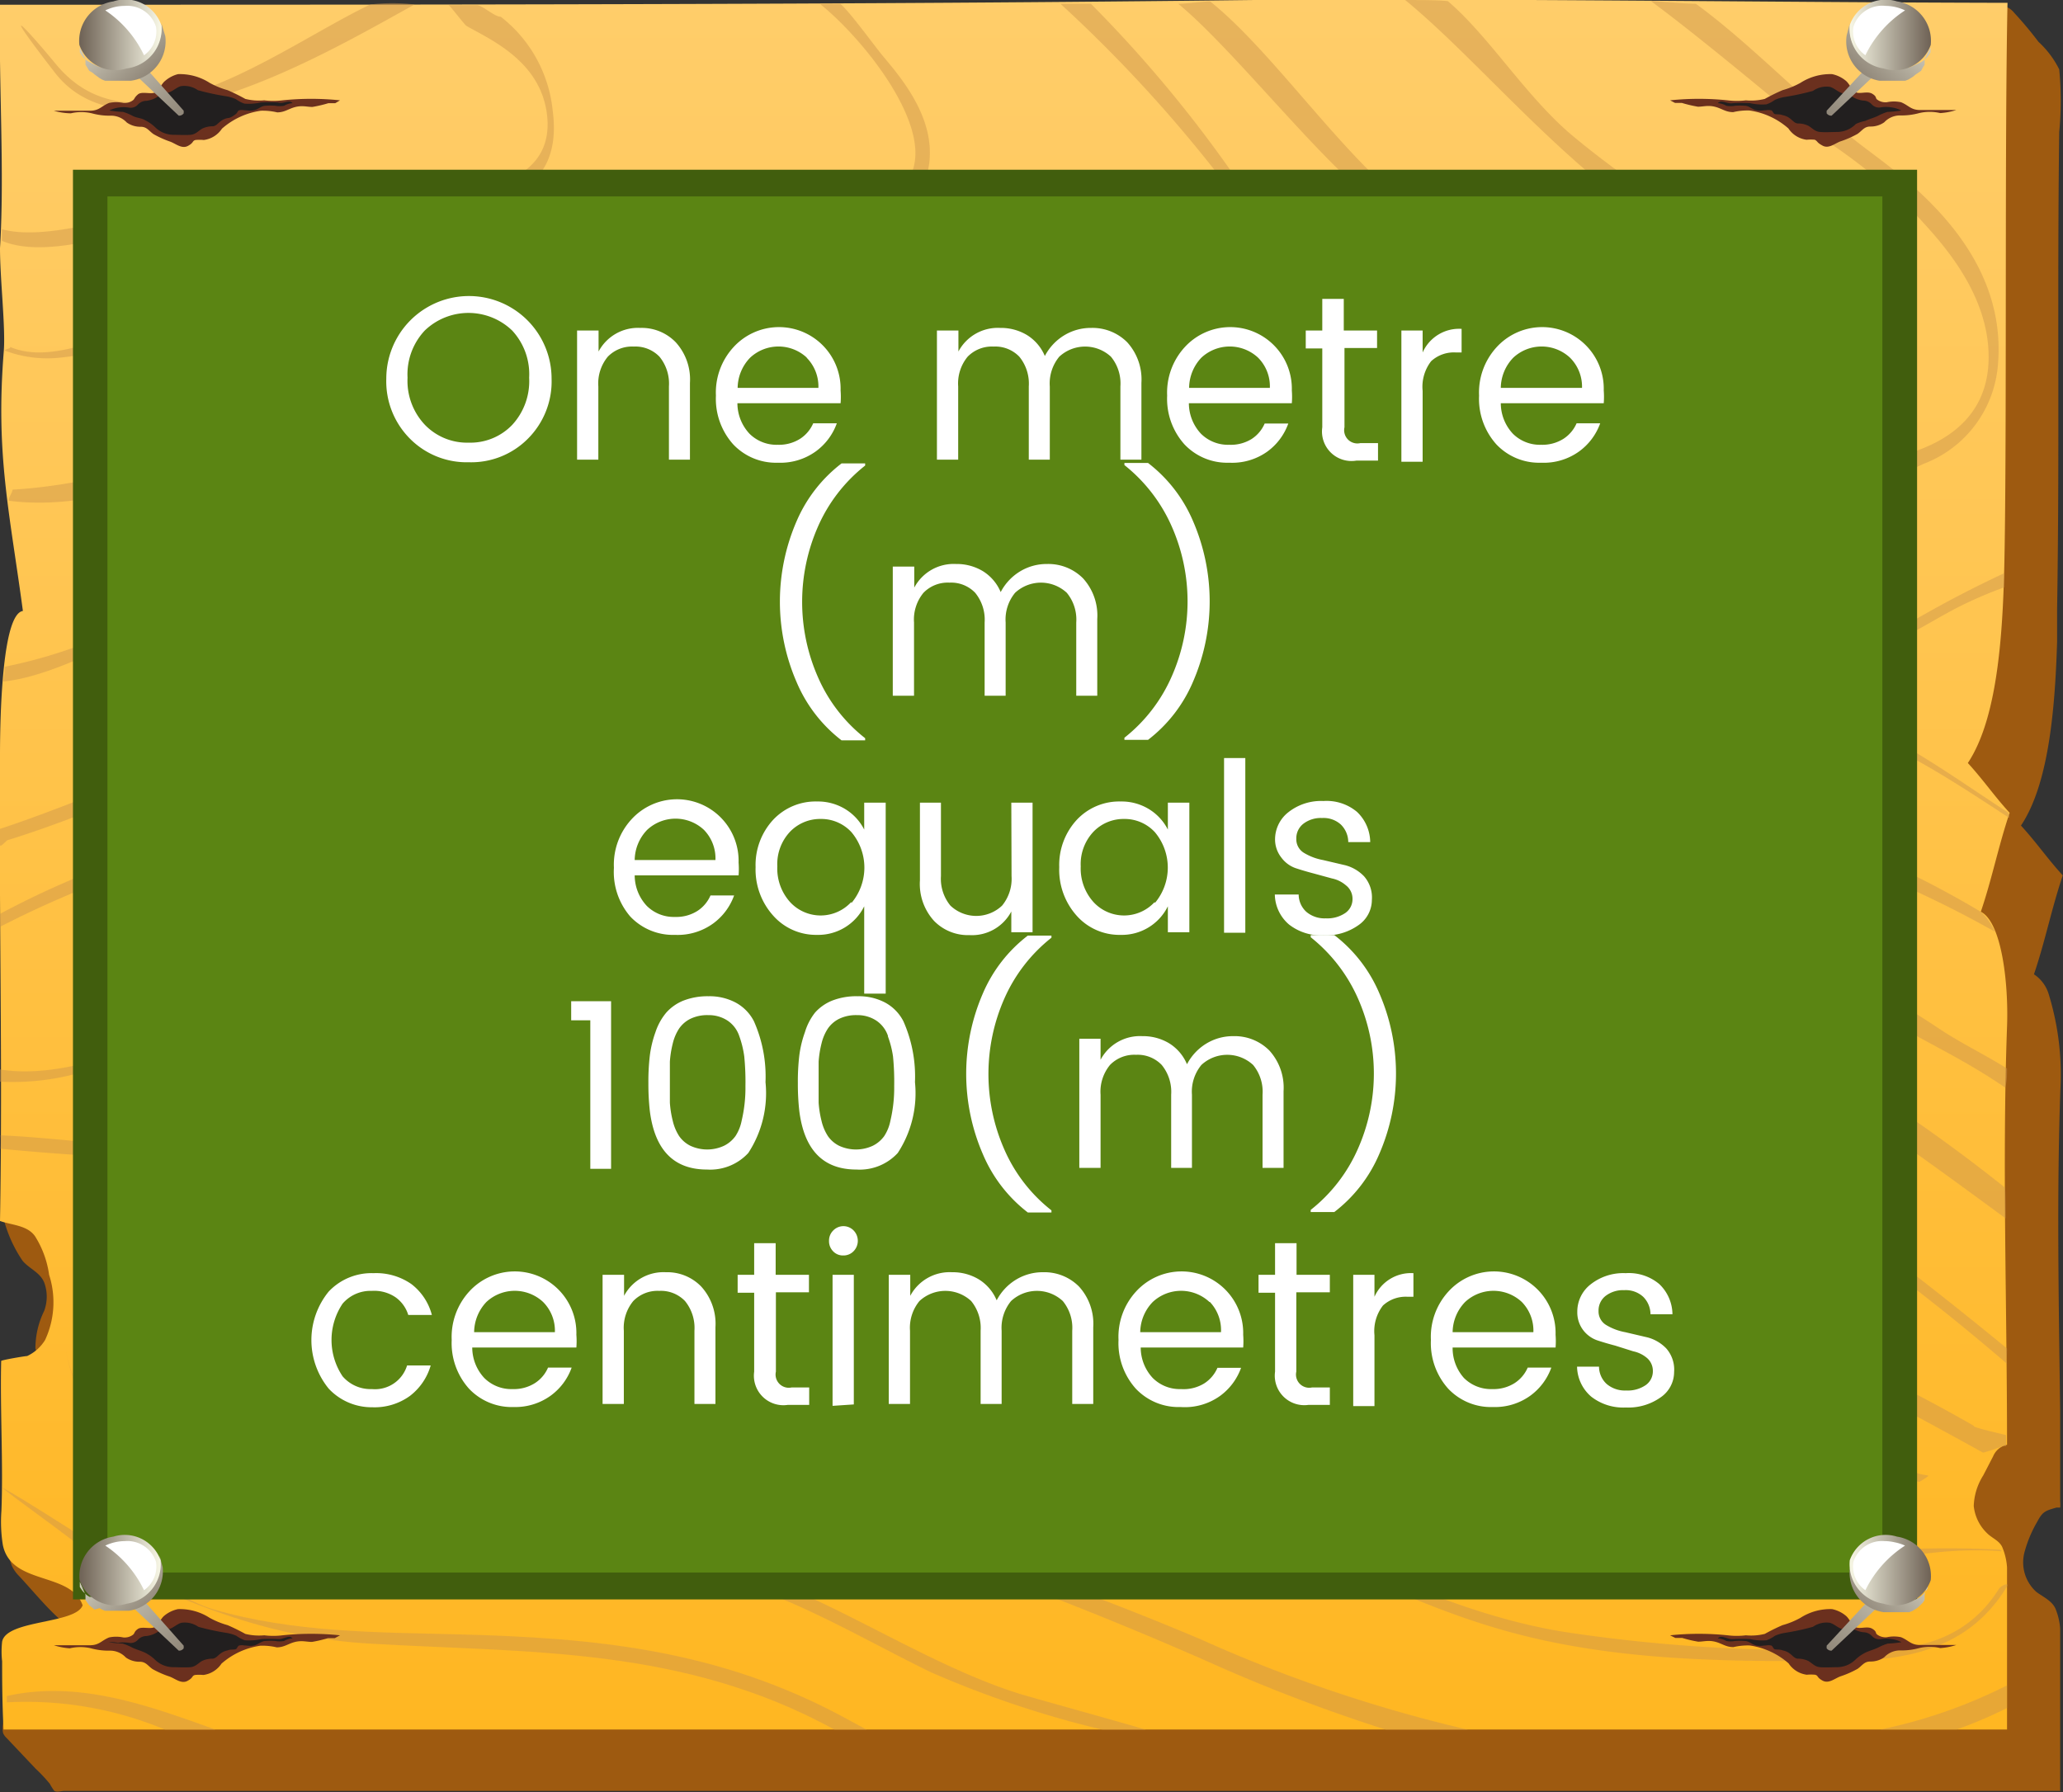 <svg xmlns="http://www.w3.org/2000/svg" xmlns:xlink="http://www.w3.org/1999/xlink" viewBox="0 0 87.37 75.92"><rect x="0" y="0" width="87.37" height="75.92" fill="#333333" stroke="none"/><defs><style>.cls-1{isolation:isolate;}.cls-2{fill:#9e5a10;}.cls-3{fill:url(#linear-gradient);}.cls-4{opacity:0.75;}.cls-5{fill:#cf974d;opacity:0.63;mix-blend-mode:multiply;}.cls-6{fill:#6b301e;}.cls-7{fill:#221f1f;}.cls-8{fill:url(#New_Gradient_Swatch_2);}.cls-9{fill:url(#New_Gradient_Swatch_2-2);}.cls-10{fill:url(#New_Gradient_Swatch_2-3);}.cls-11{mix-blend-mode:soft-light;}.cls-12{fill:#fff;}.cls-13{fill:url(#New_Gradient_Swatch_2-4);}.cls-14{fill:url(#New_Gradient_Swatch_2-5);}.cls-15{fill:url(#New_Gradient_Swatch_2-6);}.cls-16{fill:#415e0d;}.cls-17{fill:#5b8513;}.cls-18{fill:url(#New_Gradient_Swatch_2-7);}.cls-19{fill:url(#New_Gradient_Swatch_2-8);}.cls-20{fill:url(#New_Gradient_Swatch_2-9);}.cls-21{fill:url(#New_Gradient_Swatch_2-10);}.cls-22{fill:url(#New_Gradient_Swatch_2-11);}.cls-23{fill:url(#New_Gradient_Swatch_2-12);}</style><linearGradient id="linear-gradient" x1="42.57" x2="42.57" y2="108.45" gradientUnits="userSpaceOnUse"><stop offset="0" stop-color="#ffcd6a"/><stop offset="0.99" stop-color="#ffac00"/></linearGradient><linearGradient id="New_Gradient_Swatch_2" x1="82.12" y1="-0.43" x2="75.77" y2="6.66" gradientUnits="userSpaceOnUse"><stop offset="0" stop-color="#fafae8"/><stop offset="0.97" stop-color="#716558"/></linearGradient><linearGradient id="New_Gradient_Swatch_2-2" x1="81.85" y1="-0.25" x2="77.79" y2="4.28" xlink:href="#New_Gradient_Swatch_2"/><linearGradient id="New_Gradient_Swatch_2-3" x1="78.27" y1="1.5" x2="81.8" y2="1.5" xlink:href="#New_Gradient_Swatch_2"/><linearGradient id="New_Gradient_Swatch_2-4" x1="840.48" y1="-0.43" x2="834.13" y2="6.66" gradientTransform="matrix(-1, 0, 0, 1, 843.5, 0)" xlink:href="#New_Gradient_Swatch_2"/><linearGradient id="New_Gradient_Swatch_2-5" x1="840.21" y1="-0.25" x2="836.15" y2="4.28" gradientTransform="matrix(-1, 0, 0, 1, 843.5, 0)" xlink:href="#New_Gradient_Swatch_2"/><linearGradient id="New_Gradient_Swatch_2-6" x1="836.63" y1="1.5" x2="840.16" y2="1.5" gradientTransform="matrix(-1, 0, 0, 1, 843.5, 0)" xlink:href="#New_Gradient_Swatch_2"/><linearGradient id="New_Gradient_Swatch_2-7" x1="82.12" y1="64.6" x2="75.77" y2="71.69" xlink:href="#New_Gradient_Swatch_2"/><linearGradient id="New_Gradient_Swatch_2-8" x1="81.85" y1="64.77" x2="77.79" y2="69.3" xlink:href="#New_Gradient_Swatch_2"/><linearGradient id="New_Gradient_Swatch_2-9" x1="78.27" y1="66.52" x2="81.8" y2="66.52" xlink:href="#New_Gradient_Swatch_2"/><linearGradient id="New_Gradient_Swatch_2-10" x1="840.48" y1="64.6" x2="834.13" y2="71.69" gradientTransform="matrix(-1, 0, 0, 1, 843.5, 0)" xlink:href="#New_Gradient_Swatch_2"/><linearGradient id="New_Gradient_Swatch_2-11" x1="840.21" y1="64.77" x2="836.15" y2="69.3" gradientTransform="matrix(-1, 0, 0, 1, 843.5, 0)" xlink:href="#New_Gradient_Swatch_2"/><linearGradient id="New_Gradient_Swatch_2-12" x1="836.63" y1="66.52" x2="840.16" y2="66.52" gradientTransform="matrix(-1, 0, 0, 1, 843.5, 0)" xlink:href="#New_Gradient_Swatch_2"/></defs><title>display-board</title><g class="cls-1"><g id="Layer_1" data-name="Layer 1"><path class="cls-2" d="M87.26,46.13a11.56,11.56,0,0,0-.49-4,1.54,1.54,0,0,0-.63-.86c.47-1.38.75-2.8,1.22-4.19-.66-.72-1.11-1.39-1.77-2.11,1.15-1.72,1.44-4.8,1.53-7.78v0s0-.08,0-.1,0,0,0-.05v-.17c0-.36,0-.71,0-1.06.11-6.74,0-13.48.09-20.22a13.76,13.76,0,0,0,0-2.65,4,4,0,0,0-.88-1.17A15.75,15.75,0,0,0,85.3.54a.81.81,0,0,0-.46-.29c-.29,0-.53.38-.76.71a3.69,3.69,0,0,1-2.33,1.78c-1,.05-2.1,0-3.15,0l-6.46-.05c-3.29,0-6.59,0-9.88,0h-.53c-2.14,0-4.27,0-6.38,0-10.22.1-21.78.14-33.14.15H19.79a8.13,8.13,0,0,0-1.88,0H2.28c-.11,3.34.16,7.07,0,10.31,0,1.32.24,3.35.16,4.37a29.39,29.39,0,0,0,.15,6.32c.18,1.43.42,2.9.66,4.72-.52,0-.76,1.42-.88,3-.09,1.13-.11,2.34-.11,3.12,0,1.06,0,2.09,0,3.12,0,.09,0,.27,0,.44v.15s0,.07,0,.1q0,1.68,0,3.32c0,.05,0,.1,0,.14,0,1.32.12,2.8,0,4.1a6.89,6.89,0,0,1-.78,2.69A8.71,8.71,0,0,0,.12,51.09a1.19,1.19,0,0,0,0,.42,1.15,1.15,0,0,0,.07.25,5.63,5.63,0,0,0,.77,1.65c.29.34.73.48.91.91a1.73,1.73,0,0,1,0,1.21,3.61,3.61,0,0,0-.37,1.59,4.36,4.36,0,0,0,.67,1.35,2.54,2.54,0,0,1-.26,2.94,2.55,2.55,0,0,1-.45.3c-.83.55-1.34,2.44-1.1,4.05a2.35,2.35,0,0,0,.14.56,1.48,1.48,0,0,0,.31.44c.93,1,1.81,2.17,2.86,2.57.62.23,1.72.21,2.12,1.31.07.18-1.6.68-1.7.71-.8.17-1.56.73-2.34.49a1.22,1.22,0,0,0-.94,0A1.45,1.45,0,0,0,.13,73a1.08,1.08,0,0,0,0,.41.62.62,0,0,0,.15.21l1.22,1.29a6.92,6.92,0,0,1,.61.65,2.09,2.09,0,0,0,.19.3c.11.07.3,0,.42,0H87.25c0-2.29,0-4.59,0-6.87a2.7,2.7,0,0,0-.18-.8c-.13-.37-.54-.54-.83-.76a1.68,1.68,0,0,1-.49-1.72,5.25,5.25,0,0,1,.54-1.27c.22-.42.35-.45.8-.58l.16,0a1.31,1.31,0,0,0,0-.26c0-.07,0-.14,0-.23,0-1,0-2,0-3,0-.2,0-.4,0-.6,0,0,0,0,0,0C87.19,55.13,87.1,50.62,87.26,46.13Z"/><path class="cls-3" d="M0,51.72c.52.18,1.15.18,1.48.64A4.11,4.11,0,0,1,2.08,54a3.78,3.78,0,0,1-.17,2.76,1.77,1.77,0,0,1-.76.68c-.09,0-1.1.17-1.1.21C0,59.64.14,62,.06,64a6.21,6.21,0,0,0,.06,1.44C.47,67.17,3,66.56,3.5,68c-.3.8-3.23.6-3.41,1.54a3.71,3.71,0,0,0,0,.83c0,.69,0,1.69.06,2.89H85c0-2.29,0-4.59,0-6.87a2.7,2.7,0,0,0-.18-.8c-.11-.32-.44-.42-.66-.64a1.86,1.86,0,0,1-.57-1.16,2.58,2.58,0,0,1,.4-1.29l.42-.81a.82.82,0,0,1,.59-.49c0-6-.21-11.89,0-17.71.07-1.85-.23-4.43-1.11-4.87.47-1.38.75-2.8,1.22-4.19-.66-.72-1.11-1.39-1.77-2.11,1.33-2,1.51-5.84,1.56-9.2.09-5.59,0-17.39.12-23C74.72.1,63.74-.07,53.13,0,36.77.2,17,.2,0,.2-.06,3.54.2,7.27,0,10.51c0,1.32.24,3.35.16,4.37-.35,4.37.24,6.76.81,11C.11,26,0,30.15,0,32-.05,38.82.12,44.89,0,51.72Z"/><g class="cls-4"><path class="cls-5" d="M83.92,38.64c-4.13-2.47-7.62-3.58-11.79-5.32A50,50,0,0,0,54,30C41.65,29.7,29.45,36,17.48,40.86c-3.29,1.33-6.63,1.94-10,3C5.19,44.54,2.46,45.7,0,45.3c0,.09,0,.43,0,.52a10.56,10.56,0,0,0,4.27-.67c2.81-.82,5.6-1.65,8.42-2.35,6-1.5,11.93-4.78,17.9-6.88,6.31-2.22,12.73-4.65,19.14-5.25a50.07,50.07,0,0,1,19.05,2c3.29,1,6.53,2.68,9.79,4a45,45,0,0,1,5.92,2.8A2.73,2.73,0,0,0,83.92,38.64Z"/><path class="cls-5" d="M85,45.26c-1.06-.66-2-1.09-3-1.77A56.32,56.32,0,0,0,73,38.69c-5.82-2.48-11.72-4.06-17.68-3.88C43.07,35.18,31.08,41.43,19,45.55c-3.44,1.18-6.91,2.65-10.41,2.95-2.79.24-5.78-.29-8.57-.41a3.88,3.88,0,0,1,0,.57c2.24.21,4.68.4,6.92.38,3.13,0,6.16-1,9.24-2,6-2,11.88-4.23,17.81-6.43a80.12,80.12,0,0,1,17.51-4.82c6.24-.79,12.28.4,18.41,2.64a60.68,60.68,0,0,1,10.14,4.82c1.59.94,3.17,1.65,4.87,2.82C85,45.81,85,45.55,85,45.26Z"/><path class="cls-5" d="M84.92,50.31c-9.39-7.48-19.74-12.1-29.79-10.85-2.87.36-5.72,1.35-8.58,1.94a62.86,62.86,0,0,0-9,2.2c-3,1.07-5.86,2.61-8.83,3.44S23,49.41,20.17,50.15a49.23,49.23,0,0,1-10.59,1.6,50.29,50.29,0,0,1-5.87-.29l2.43.72c.63,0,1.26.09,1.9.11a50.65,50.65,0,0,0,9.39-1.06c3-.47,5.79-1.77,8.73-2.82,2.67-1,5.34-1.68,8-2.81,5.91-2.52,11.94-3.44,17.94-4.9a29.35,29.35,0,0,1,18.35,1.84c5,2.1,9.71,5.56,14.49,9.07C84.94,51.27,84.94,50.84,84.92,50.31Z"/><path class="cls-5" d="M85,71.39h0a21.58,21.58,0,0,1-5.36,1.87h3.23A19.31,19.31,0,0,0,85,72.35C85,72,85,71.7,85,71.39Z"/><path class="cls-5" d="M8.87,58.95a3.21,3.21,0,0,0,2.88,1.41,33.92,33.92,0,0,1,7.12.37,140.72,140.72,0,0,1,16,3.51A160.07,160.07,0,0,1,51.1,70.36a70.69,70.69,0,0,0,7.6,2.91h3.48a61.73,61.73,0,0,1-11.26-3.8c-4.95-2.11-10-3.83-15-5.46s-10.28-2.24-15.42-3.34a27,27,0,0,0-7.1-.8,7.61,7.61,0,0,1-2.43.24C10.64,60,8.78,59,9.19,57.95a3.2,3.2,0,0,1,1.67-1.67c1.71-1,3.55-.68,5.31-.75a36,36,0,0,0,7.28-1.28c5-1.25,9.85-3.46,14.79-5.45S48.63,45.89,53.81,45a26.63,26.63,0,0,1,17.78,3.12A94.67,94.67,0,0,1,85,57.77c-.06-.26,0-.12,0-.65C75.76,49.55,66.46,42.94,56.24,44a75.64,75.64,0,0,0-8.9,1.75,55.75,55.75,0,0,0-8.67,2.35C35.76,49.31,32.9,50.83,30,52a57.84,57.84,0,0,1-8.57,2.41,56.77,56.77,0,0,1-7.86.89,6.9,6.9,0,0,0-2.68.62,4.11,4.11,0,0,0-1.26,1c-.19.23-1,1.17-.92,1.71A.76.76,0,0,0,8.87,58.95Z"/><path class="cls-5" d="M4.86,61c1.88,1.74,3.82,3.79,6.12,4.45a42.78,42.78,0,0,0,8.6,1.62c3.45.25,6.88-1.08,10.33-.37,3.23.67,6.34,2.58,9.48,4.12a42.87,42.87,0,0,0,7.31,2.45h1.84c-1.77-.52-3.55-1-5.32-1.51-2.94-.92-5.8-2.64-8.7-4a16.32,16.32,0,0,0-7.46-1.85c-3.08.13-6.08.91-9.16.47s-6.19-.65-9-2.29A20.34,20.34,0,0,1,5.15,61a6.17,6.17,0,0,1-2.37-3.84A6.85,6.85,0,0,0,4.86,61Z"/><path class="cls-5" d="M4.22,66.06c3.86,2,7.35,3.32,11.41,3.56,6.67.4,13.24.09,19.72,3.65h1.36l-.81-.44c-5.47-3-10.81-3.45-16.46-3.6-3.46-.09-7-.07-10.4-1.06C7.14,67.63,1.92,64,.08,63c.09.14,3.4,2.49,3.48,2.66S4.19,66,4.22,66.06Z"/><path class="cls-5" d="M7,73.27H9.14c-2.93-1.06-5.83-2.1-8.85-1.43,0,.09,0,.18,0,.27A15.26,15.26,0,0,1,7,73.27Z"/><path class="cls-5" d="M2.35,3.11C5.57,7.19,13.94,2.18,17.56.19a8.11,8.11,0,0,0-1.88,0c-3.9,1.87-9.9,6.65-13.3,2.54C.85.88,0,.08,2.35,3.11Z"/><path class="cls-5" d="M75.66,11.27c-2.29-.6-6.4-3.31-9-5.47-2-1.65-3.56-4.23-5.34-5.75C61,0,59.86,0,59.51,0c3.84,3.15,8.22,9.05,14.38,11.56.64.26,4.87,1.13,3.08,2.74-.79.7-7,.23-8.2.58a36.53,36.53,0,0,0-8.46,3.64c-3,1.74-6.16,2.85-9.23,4.37a32.2,32.2,0,0,1-9.66,3.19c-6.46,1-12.93,1.43-19.4,2.12a38.4,38.4,0,0,0-10.23,2.23C8.26,31.83,3.55,33.94,0,35.11c0,.15,0,.54,0,.68s.27-.19.32-.2C5.47,34,11.51,30.78,16.71,29.67c5-1.06,10.1-1.17,15.14-1.62s10-.57,14.83-2.3a72.41,72.41,0,0,0,7.07-3.27c2.45-1.19,4.91-2.06,7.33-3.47a29.93,29.93,0,0,1,7.45-3.23c2.16-.58,7.54.73,9.37-1.72a.45.45,0,0,0,.05-.28A2.79,2.79,0,0,0,75.66,11.27Z"/><path class="cls-5" d="M78.92,6.22c-2.34-1.78-4.75-4.35-7.1-6.06-.44,0-1.47-.1-1.91-.12,2.15,1.59,5,4,7.09,5.7a22.77,22.77,0,0,1,4.22,3.44c1,1.08,3,3.23,3,5.94,0,3.8-4.07,4.31-5.45,4.51-3.46.51-6.89.61-10.34,1.49-7.93,2-15.81,4.77-23.75,6.74s-15.75,3.77-23.66,5C14,34,6.79,35.07,0,38.71c0,.12,0,.43,0,.55,6.77-3.49,14-4.81,21-5.76A254.06,254.06,0,0,0,47,28c8.65-2.12,17.25-5.6,25.93-7,2.82-.44,5.75,0,8.53-1.35a4.9,4.9,0,0,0,3.16-4.27C85,10.5,80.59,7.49,78.92,6.22Z"/><path class="cls-5" d="M69.89,29c-.39-.11-2.16-.37-2-1.31s2-1,2.33-1.08c2.67-.3,5.29,1.17,7.94,1.09,1.66,0,3.23-1.2,4.81-2a17.27,17.27,0,0,1,1.91-.82c0-.08,0-.2,0-.28s0-.08,0-.1a2.11,2.11,0,0,1,0-.22c-1.26.59-2.34,1.15-3.59,1.86a7.51,7.51,0,0,1-5.65.85c-2.47-.53-6.91-2.52-8.44,1a.31.31,0,0,0,.12.35c3.24,1.9,6.63,1.34,10,2.23,2.69.72,5.21,2.4,7.78,4.08,0-.15,0-.21-.19-.32-2.88-1.88-5.41-3.81-8.44-4.38C74.27,29.44,72.06,29.56,69.89,29Z"/><path class="cls-5" d="M61.05,9.52c-3.14-1.28-6.71-7-9.8-9.46-.25,0-1.09.1-1.35.1,2.5,2.06,6.45,7.25,9,8.91,1.51,1,3.11,1.26,4.63,2.21a3.23,3.23,0,0,1,1.26,1c.41.7.53.25.19,1.17-.18.5-.44.55-.7.75a8.18,8.18,0,0,1-4.08,1.43c-2.56.37-5.13,0-7.69.13-5.78.21-11.38,3.39-17.09,4.89A88.08,88.08,0,0,1,18,23.35a31.29,31.29,0,0,0-9.53,2.06c-1.4.53-2.81,1-4.2,1.57A20.69,20.69,0,0,1,.21,28.24c0,.13-.05.5-.08.63,2-.2,4.26-1.52,6.21-2.22a41.07,41.07,0,0,1,8.91-2.59c6.11-.72,12.19-1.06,18.28-2.39s12-4.72,18.17-5.26c4.68-.41,9.67,1.24,14.08-2.67a.32.32,0,0,0,.07-.26C65.26,10.53,62.37,10.06,61.05,9.52Z"/><path class="cls-5" d="M52.2,7.34a54.16,54.16,0,0,0-6-7.18H44.91A59.27,59.27,0,0,1,52,7.93a6.48,6.48,0,0,1,1.22,1.92c.81,2.91-.51,2.59-1.12,2.51-.94-.12-1.87-.51-2.82-.62-5.35-.66-10.71.61-16,2.22-2.82.86-5.63,1.84-8.45,2.69a30,30,0,0,1-8.35,1c-5.38.1-10.58,2.79-15.95,3.09,0,.13-.18.34-.16.47,4.71.62,9.65-2.49,14.36-2.73,2.35-.12,4.71,0,7.06-.3A46.49,46.49,0,0,0,29.3,16c5.17-1.68,10.36-3.36,15.61-3.62a20.54,20.54,0,0,1,6.42.61c.75.2,2.2.8,2.51-1.13S52.87,8.24,52.2,7.34Z"/><path class="cls-5" d="M37.44,2.43C37,1.91,36.07.59,35.59.16c-.12,0-.21,0-.32,0s-.35,0-.55,0c2.24,1.8,6,6.72,2.83,8.18-4.68,2.16-9.76,1.47-14.54,2-4.6.51-9.12,2.34-13.71,3a37.81,37.81,0,0,0-4.59.94c-1.21.33-2.91,1-4.27.42,0,.08-.23.08-.24.15a5.09,5.09,0,0,0,2.34.3c1.92-.18,3.81-1,5.74-1.18a58.77,58.77,0,0,0,9.36-2.08,47.52,47.52,0,0,1,9.82-1.38A46.23,46.23,0,0,0,36.2,9.38C37,9.16,39.32,9,39.38,6.56,39.43,4.76,38.08,3.2,37.44,2.43Z"/><path class="cls-5" d="M23.41,4.71a5.77,5.77,0,0,0-2.2-4c-.27,0-.74-.46-1-.49H19c.09.05.67.83.76.88.95.55,3.06,1.44,3.39,3.64.56,3.71-4.67,3.45-5.64,3.47-1.8.05-3.61-.23-5.41,0A46.85,46.85,0,0,0,5.91,9c-1.5.35-4.17,1.16-5.83.71l0,.49c1.8.77,4.77-.3,6.41-.6A38.88,38.88,0,0,1,13,8.82c2.47,0,4.94.41,7.41-.17C21.48,8.39,23.82,7.89,23.41,4.71Z"/><path class="cls-5" d="M84.65,67.31c-1.89,3-5.17,2.58-7.46,2.58a68.12,68.12,0,0,1-10.85-.75C59.06,68,52.11,62.93,44.91,60.77c-1.8-.54-3.61-1-5.42-1.46-.75-.2-4.07-.36-2.79-2.77,1.08-2.06,3.6-2.93,5-3.31,3.82-1,7.55-.46,11.38-.37s7.34-.51,11,.29a69.49,69.49,0,0,1,12.25,4.44c2.13.91,5.48,2.74,7.65,3.94.07,0,.76-.23.83-.27l.15,0s0-.46,0-.47-1.5-.34-1.36-.39A61.56,61.56,0,0,0,77,57.1a80.29,80.29,0,0,0-11.77-4.44c-4.38-1.11-8.65-.21-13-.48-3.72-.23-7.48-.75-11.18.59-1.47.53-3.79,1.43-4.89,3.6s.94,2.85,1.71,3.09c4.34,1.4,8.71,2.2,13,4.11C55,65.4,59,67.65,63.21,68.92c4.51,1.37,9.17,1.46,13.73,1.44,2.44,0,6.07.14,8.06-3.16C85.11,67,84.73,67.17,84.65,67.31Z"/><path class="cls-5" d="M84.64,65.64a43.37,43.37,0,0,0-7.87.32,23.1,23.1,0,0,1-8.51-1.28c-2.64-.79-5.27-1.76-7.88-2.82a30.93,30.93,0,0,0-3.69-1.39c-.65-.17-1.3-.28-1.94-.45s-1.68-.16-2.06-.85c-.71-1.28.47-1.22,1.05-1.28a7.53,7.53,0,0,1,1.9.1,28.68,28.68,0,0,1,3.85.7,65.07,65.07,0,0,0,7.88,2.08c5.24.78,12.27,1.73,13.92,2l.15-.09c.46-.31.18-.06-.52-.39-.17-.08-.27,0-.48-.26-1.71-.28-3.71-.72-5.38-1-2.95-.44-5.9-.59-8.85-1.11-2.75-.49-5.44-1.74-8.18-2.21-2.17-.37-4.61-1.22-6.68.54a.4.4,0,0,0,0,.51c2.11,2,4.44,1.89,6.69,2.75,3,1.14,6,2.44,9,3.4a26.41,26.41,0,0,0,8.63,1.7c3-.09,5.56-1.13,9-.91C84.85,65.74,84.76,65.65,84.64,65.64Z"/></g><path class="cls-6" d="M70.73,4.25a11.77,11.77,0,0,1,2.44,0,3.13,3.13,0,0,0,.77,0,2.41,2.41,0,0,0,.8-.06,8.28,8.28,0,0,1,.75-.37,3.47,3.47,0,0,0,.76-.31,2.34,2.34,0,0,1,1.34-.37,1.34,1.34,0,0,1,.57.27c.17.13.26.42.44.5s.49-.06.69.06.13.18.2.24a.59.59,0,0,0,.42.12,1.46,1.46,0,0,1,.6,0c.32.13.41.32.78.33.52,0,1,0,1.56,0a2.71,2.71,0,0,1-.68.13,1.94,1.94,0,0,0-.89,0,2.81,2.81,0,0,1-.79.1.91.91,0,0,0-.69.29,1,1,0,0,1-.59.18c-.26,0-.34.17-.54.31a4.13,4.13,0,0,1-.73.32c-.24.09-.49.32-.75.18S77,6,76.86,5.92a1.78,1.78,0,0,0-.35,0,1.09,1.09,0,0,1-.77-.48,3.17,3.17,0,0,0-1.65-.76,2.66,2.66,0,0,0-.69.07c-.32,0-.49-.16-.78-.23s-.49,0-.71,0a5.5,5.5,0,0,1-.68-.16l-.29,0Z"/><path class="cls-7" d="M72.75,4.37a.81.81,0,0,1,.36.11,1,1,0,0,0,.37,0,2.62,2.62,0,0,1,.41,0c.18,0,.31.15.49.19s.29,0,.41,0a.53.53,0,0,1,.21,0c.06,0,.09.11.14.15s.23,0,.36.06a.7.7,0,0,1,.31.14c.11.08.18.19.32.21a1,1,0,0,1,.46.1c.18.11.27.24.49.26s.5,0,.74,0a1.12,1.12,0,0,0,.78-.34A1.73,1.73,0,0,1,79,5.12c.17-.08.36-.13.53-.21a2.17,2.17,0,0,1,.41-.17,4.39,4.39,0,0,0,.58-.06,1.22,1.22,0,0,0-.41-.13,1.35,1.35,0,0,0-.47,0,.41.41,0,0,1-.37-.13.5.5,0,0,0-.37-.16,1.15,1.15,0,0,1-.48-.18A3.08,3.08,0,0,0,78,3.94c-.18-.06-.32-.21-.5-.26a1,1,0,0,0-.72.17,10.76,10.76,0,0,1-1.21.26,1.73,1.73,0,0,0-.4.12,1.38,1.38,0,0,1-.36.19,2.33,2.33,0,0,1-.69-.05,6.82,6.82,0,0,0-.73,0C73.16,4.42,72.9,4.2,72.75,4.37Z"/><path class="cls-8" d="M80.35,1.65a4.25,4.25,0,0,1-.39.79l-.27.46h0l-2.12,2a.24.24,0,0,1-.21-.1l0-.11,1.85-2,.15-.16.14-.24.58-1S80.34,1.51,80.35,1.65Z"/><path class="cls-9" d="M81.44,2.85l0,0,.07-.11v0l0-.1v0l0-.12L81.76,2l0,.12v0l0,.1v0l-.07.11,0,0-.06.08,0,0-.09.09,0,0-.08.07,0,0-.11.07h0L81,2.8l0,0-.13.05h0l-.13,0h0l-.12,0h0l-.15,0h-.54l-.16,0a1.69,1.69,0,0,1-1.43-1.84V1l-.13.49v0A1.69,1.69,0,0,0,79.6,3.42l.16,0h.54l.14,0h0l.12,0h0l.13,0h0l.13-.05,0,0,.1-.06h0l.11-.07,0,0,.08-.07,0,0L81.36,3l0,0Z"/><path class="cls-10" d="M80.34.06A1.69,1.69,0,0,1,81.77,1.9a1.61,1.61,0,0,1-2,1,1.69,1.69,0,0,1-1.43-1.84A1.61,1.61,0,0,1,80.34.06Z"/><g class="cls-11"><path class="cls-12" d="M80.68.44A4.73,4.73,0,0,0,79,2.34a1.23,1.23,0,0,1-.51-1.19A1.27,1.27,0,0,1,79.85.25a1.89,1.89,0,0,1,.43.05A1.93,1.93,0,0,1,80.68.44Z"/></g><path class="cls-6" d="M14.4,4.25a11.77,11.77,0,0,0-2.44,0,3.13,3.13,0,0,1-.77,0,2.41,2.41,0,0,1-.8-.06,8.28,8.28,0,0,0-.75-.37,3.47,3.47,0,0,1-.76-.31,2.34,2.34,0,0,0-1.34-.37A1.34,1.34,0,0,0,7,3.42c-.17.13-.26.42-.44.5S6,3.86,5.84,4s-.13.18-.2.24a.59.59,0,0,1-.42.12,1.46,1.46,0,0,0-.6,0c-.32.13-.41.32-.78.33-.52,0-1,0-1.56,0A2.71,2.71,0,0,0,3,4.8a1.94,1.94,0,0,1,.89,0,2.81,2.81,0,0,0,.79.1.91.91,0,0,1,.69.29,1,1,0,0,0,.59.18c.26,0,.34.17.54.31A4.13,4.13,0,0,0,7.21,6c.24.09.49.32.75.18s.17-.21.32-.25a1.78,1.78,0,0,1,.35,0,1.09,1.09,0,0,0,.77-.48,3.17,3.17,0,0,1,1.65-.76,2.66,2.66,0,0,1,.69.07c.32,0,.49-.16.78-.23s.49,0,.71,0a5.5,5.5,0,0,0,.68-.16l.29,0Z"/><path class="cls-7" d="M12.39,4.37a.81.81,0,0,0-.36.11,1,1,0,0,1-.37,0,2.62,2.62,0,0,0-.41,0c-.18,0-.31.15-.49.19s-.29,0-.41,0a.53.53,0,0,0-.21,0c-.06,0-.09.11-.14.15S9.78,5,9.65,5a.7.7,0,0,0-.31.14c-.11.08-.18.19-.32.21a1,1,0,0,0-.46.1c-.18.11-.27.24-.49.26s-.5,0-.74,0a1.12,1.12,0,0,1-.78-.34,1.73,1.73,0,0,0-.41-.28C6,5,5.79,5,5.62,4.91a2.17,2.17,0,0,0-.41-.17,4.39,4.39,0,0,1-.58-.06A1.22,1.22,0,0,1,5,4.56a1.35,1.35,0,0,1,.47,0,.41.41,0,0,0,.37-.13.5.5,0,0,1,.37-.16,1.15,1.15,0,0,0,.48-.18,3.08,3.08,0,0,1,.47-.18c.18-.06.32-.21.5-.26a1,1,0,0,1,.72.17,10.76,10.76,0,0,0,1.21.26,1.73,1.73,0,0,1,.4.12,1.38,1.38,0,0,0,.36.19,2.33,2.33,0,0,0,.69-.05,6.82,6.82,0,0,1,.73,0C12,4.42,12.24,4.2,12.39,4.37Z"/><path class="cls-13" d="M4.79,1.65a4.25,4.25,0,0,0,.39.79l.27.46h0l2.12,2a.24.24,0,0,0,.21-.1l0-.11L6,2.68l-.15-.16-.14-.24-.58-1S4.8,1.51,4.79,1.65Z"/><path class="cls-14" d="M3.69,2.85l0,0-.07-.11v0l0-.1v0l0-.12L3.38,2l0,.12v0l0,.1v0l.07.11,0,0,.06.08,0,0,.09.09,0,0,.08.07,0,0L4,2.74H4l.1.05,0,0,.13.05h0l.13,0h0l.12,0h0l.15,0h.54l.16,0A1.69,1.69,0,0,0,6.84,1.09V1L7,1.53v0A1.69,1.69,0,0,1,5.54,3.42l-.16,0H4.84l-.14,0h0l-.12,0h0l-.13,0h0l-.13-.05,0,0-.1-.06h0L4,3.15l0,0-.08-.07,0,0L3.78,3l0,0Z"/><path class="cls-15" d="M4.8.06A1.69,1.69,0,0,0,3.36,1.9a1.61,1.61,0,0,0,2,1A1.69,1.69,0,0,0,6.84,1.09,1.61,1.61,0,0,0,4.8.06Z"/><g class="cls-11"><path class="cls-12" d="M4.46.44A4.73,4.73,0,0,1,6.1,2.34a1.23,1.23,0,0,0,.51-1.19A1.27,1.27,0,0,0,5.28.25,1.89,1.89,0,0,0,4.85.3,1.93,1.93,0,0,0,4.46.44Z"/></g><rect class="cls-16" x="3.09" y="7.19" width="78.1" height="60.56"/><rect class="cls-17" x="4.55" y="8.32" width="75.17" height="58.29"/><path class="cls-12" d="M19.85,19.58a3.38,3.38,0,0,1-2.49-1,3.44,3.44,0,0,1-1-2.54,3.49,3.49,0,1,1,7,0,3.43,3.43,0,0,1-1,2.54A3.38,3.38,0,0,1,19.85,19.58ZM21.69,18a2.73,2.73,0,0,0,.72-2,2.72,2.72,0,0,0-.72-2,2.67,2.67,0,0,0-3.7,0,2.71,2.71,0,0,0-.73,2A2.71,2.71,0,0,0,18,18a2.48,2.48,0,0,0,1.85.75A2.45,2.45,0,0,0,21.69,18Z"/><path class="cls-12" d="M25.35,14v.89a1.89,1.89,0,0,1,1.77-1,2,2,0,0,1,1.5.61,2.34,2.34,0,0,1,.6,1.72v3.25h-.89v-3.1a1.8,1.8,0,0,0-.4-1.26,1.41,1.41,0,0,0-1.09-.43,1.43,1.43,0,0,0-1.1.43,1.78,1.78,0,0,0-.4,1.26v3.1h-.9V14Z"/><path class="cls-12" d="M32.95,19.6a2.49,2.49,0,0,1-1.9-.78,2.89,2.89,0,0,1-.73-2.06,2.84,2.84,0,0,1,.74-2.05,2.61,2.61,0,0,1,4.54,1.83,3.46,3.46,0,0,1,0,.54H31.23a1.9,1.9,0,0,0,.51,1.29,1.62,1.62,0,0,0,1.2.47,1.67,1.67,0,0,0,.94-.25,1.48,1.48,0,0,0,.56-.66h1a2.52,2.52,0,0,1-.89,1.19A2.56,2.56,0,0,1,32.95,19.6Zm1.22-4.45a1.76,1.76,0,0,0-2.4,0,1.87,1.87,0,0,0-.53,1.28h3.42A1.73,1.73,0,0,0,34.16,15.15Z"/><path class="cls-12" d="M40.59,14v.89a1.89,1.89,0,0,1,1.77-1,2.14,2.14,0,0,1,1.13.3,1.91,1.91,0,0,1,.76.89,2.23,2.23,0,0,1,.81-.87,2.17,2.17,0,0,1,1.16-.32,2.07,2.07,0,0,1,1.52.61,2.34,2.34,0,0,1,.6,1.72v3.25h-.89v-3.1a1.78,1.78,0,0,0-.4-1.26,1.61,1.61,0,0,0-2.19,0,1.78,1.78,0,0,0-.4,1.26v3.1h-.89v-3.1a1.8,1.8,0,0,0-.4-1.26,1.41,1.41,0,0,0-1.09-.43,1.43,1.43,0,0,0-1.1.43,1.78,1.78,0,0,0-.4,1.26v3.1h-.9V14Z"/><path class="cls-12" d="M52.06,19.6a2.49,2.49,0,0,1-1.9-.78,2.89,2.89,0,0,1-.73-2.06,2.85,2.85,0,0,1,.74-2.05,2.61,2.61,0,0,1,4.54,1.83,3.47,3.47,0,0,1,0,.54H50.35a1.9,1.9,0,0,0,.51,1.29,1.62,1.62,0,0,0,1.2.47A1.67,1.67,0,0,0,53,18.6a1.47,1.47,0,0,0,.56-.66h1a2.51,2.51,0,0,1-.89,1.19A2.56,2.56,0,0,1,52.06,19.6Zm1.22-4.45a1.76,1.76,0,0,0-2.4,0,1.88,1.88,0,0,0-.52,1.28h3.42A1.72,1.72,0,0,0,53.28,15.15Z"/><path class="cls-12" d="M57.62,18.77h.74v.74h-.91A1.25,1.25,0,0,1,56,18.1V14.76h-.7V14H56V12.66h.91V14h1.41v.74H56.94V18.1a.56.56,0,0,0,.67.67Z"/><path class="cls-12" d="M60.25,14v.93a1.69,1.69,0,0,1,1.65-1v1h-.24a1.42,1.42,0,0,0-1.05.37,1.77,1.77,0,0,0-.36,1.26v3h-.9V14Z"/><path class="cls-12" d="M65.27,19.6a2.49,2.49,0,0,1-1.9-.78,2.89,2.89,0,0,1-.73-2.06,2.84,2.84,0,0,1,.74-2.05,2.61,2.61,0,0,1,4.54,1.83,3.46,3.46,0,0,1,0,.54H63.56a1.9,1.9,0,0,0,.51,1.29,1.62,1.62,0,0,0,1.2.47,1.67,1.67,0,0,0,.94-.25,1.48,1.48,0,0,0,.56-.66h1a2.52,2.52,0,0,1-.89,1.19A2.56,2.56,0,0,1,65.27,19.6Zm1.22-4.45a1.76,1.76,0,0,0-2.4,0,1.87,1.87,0,0,0-.53,1.28H67A1.73,1.73,0,0,0,66.49,15.15Z"/><path class="cls-12" d="M33.74,28.9a8.56,8.56,0,0,1,0-6.83,6.12,6.12,0,0,1,1.9-2.44h1v.09a6.75,6.75,0,0,0-2,2.59,7.92,7.92,0,0,0,0,6.37,6.67,6.67,0,0,0,2,2.59v.09h-1A6.12,6.12,0,0,1,33.74,28.9Z"/><path class="cls-12" d="M38.72,24v.89a1.89,1.89,0,0,1,1.77-1,2.14,2.14,0,0,1,1.13.3,1.91,1.91,0,0,1,.76.89,2.23,2.23,0,0,1,.81-.87,2.17,2.17,0,0,1,1.16-.32,2.07,2.07,0,0,1,1.52.61,2.34,2.34,0,0,1,.6,1.72v3.25h-.89v-3.1a1.78,1.78,0,0,0-.4-1.26,1.61,1.61,0,0,0-2.19,0,1.78,1.78,0,0,0-.4,1.26v3.1h-.89v-3.1a1.8,1.8,0,0,0-.4-1.26,1.41,1.41,0,0,0-1.09-.43,1.43,1.43,0,0,0-1.1.43,1.78,1.78,0,0,0-.4,1.26v3.1h-.9V24Z"/><path class="cls-12" d="M50.52,22.06a8.56,8.56,0,0,1,0,6.83,6.12,6.12,0,0,1-1.9,2.45h-1v-.09a6.75,6.75,0,0,0,2-2.59,7.86,7.86,0,0,0,0-6.37,6.83,6.83,0,0,0-2-2.59v-.09h1A6.12,6.12,0,0,1,50.52,22.06Z"/><path class="cls-12" d="M28.59,39.6a2.49,2.49,0,0,1-1.9-.78A2.89,2.89,0,0,1,26,36.76a2.84,2.84,0,0,1,.74-2.05,2.61,2.61,0,0,1,4.54,1.83,3.46,3.46,0,0,1,0,.54H26.88a1.9,1.9,0,0,0,.51,1.29,1.62,1.62,0,0,0,1.2.47,1.67,1.67,0,0,0,.94-.25,1.48,1.48,0,0,0,.56-.66h1a2.52,2.52,0,0,1-.89,1.19A2.56,2.56,0,0,1,28.59,39.6Zm1.22-4.45a1.76,1.76,0,0,0-2.4,0,1.87,1.87,0,0,0-.53,1.28H30.3A1.73,1.73,0,0,0,29.81,35.15Z"/><path class="cls-12" d="M32.75,38.79A2.92,2.92,0,0,1,32,36.73a2.82,2.82,0,0,1,.74-2,2.46,2.46,0,0,1,1.86-.78,2.22,2.22,0,0,1,1.21.33,2.16,2.16,0,0,1,.79.86V34h.91v8.09H36.6V38.39a2.17,2.17,0,0,1-2,1.21A2.42,2.42,0,0,1,32.75,38.79Zm3.31-.54a2.33,2.33,0,0,0,0-3,1.74,1.74,0,0,0-1.3-.56,1.77,1.77,0,0,0-1.3.54,2,2,0,0,0-.54,1.47,2.12,2.12,0,0,0,.54,1.51,1.76,1.76,0,0,0,2.59,0Z"/><path class="cls-12" d="M42.83,34h.9v5.49h-.9v-.88a1.88,1.88,0,0,1-1.77,1,2,2,0,0,1-1.5-.6,2.32,2.32,0,0,1-.6-1.72V34h.89v3.11a1.79,1.79,0,0,0,.4,1.25,1.59,1.59,0,0,0,2.19,0,1.79,1.79,0,0,0,.4-1.25Z"/><path class="cls-12" d="M45.6,38.79a2.92,2.92,0,0,1-.74-2.06,2.82,2.82,0,0,1,.74-2,2.46,2.46,0,0,1,1.86-.78,2.22,2.22,0,0,1,1.21.33,2.16,2.16,0,0,1,.79.86V34h.91v5.49h-.91V38.39a2.17,2.17,0,0,1-2,1.21A2.42,2.42,0,0,1,45.6,38.79Zm3.31-.54a2.33,2.33,0,0,0,0-3,1.74,1.74,0,0,0-1.3-.56,1.77,1.77,0,0,0-1.3.54,2,2,0,0,0-.54,1.47,2.12,2.12,0,0,0,.54,1.51,1.76,1.76,0,0,0,2.59,0Z"/><path class="cls-12" d="M51.84,39.51v-7.4h.9v7.4Z"/><path class="cls-12" d="M54,35.57a1.46,1.46,0,0,1,.57-1.17,2.23,2.23,0,0,1,1.48-.47,2,2,0,0,1,1.42.46,1.79,1.79,0,0,1,.56,1.28h-.93a1.05,1.05,0,0,0-.31-.74,1.09,1.09,0,0,0-.8-.28,1.21,1.21,0,0,0-.8.25.78.78,0,0,0-.29.63.67.67,0,0,0,.33.6,2.38,2.38,0,0,0,.8.3l.94.22a1.7,1.7,0,0,1,.8.47,1.36,1.36,0,0,1,.33,1,1.3,1.3,0,0,1-.57,1.07,2.37,2.37,0,0,1-1.48.43,2.2,2.2,0,0,1-1.46-.46,1.71,1.71,0,0,1-.6-1.27H55a1,1,0,0,0,.32.73,1.19,1.19,0,0,0,.83.28,1.35,1.35,0,0,0,.83-.23.71.71,0,0,0,.3-.58A.72.72,0,0,0,57,37.5a1.31,1.31,0,0,0-.59-.29L55.64,37q-.42-.11-.78-.23a1.27,1.27,0,0,1-.59-.44A1.24,1.24,0,0,1,54,35.57Z"/><path class="cls-12" d="M25,49.51V43.22h-.81v-.81h1.69v7.1Z"/><path class="cls-12" d="M28.22,42.89a1.94,1.94,0,0,1,.71-.5A2.8,2.8,0,0,1,30,42.2a2.36,2.36,0,0,1,1.16.27,1.86,1.86,0,0,1,.77.79,5.77,5.77,0,0,1,.49,2.58,4.62,4.62,0,0,1-.73,3,2.19,2.19,0,0,1-1.75.7q-2.11,0-2.42-2.49a10.24,10.24,0,0,1-.06-1.17,9.42,9.42,0,0,1,.06-1.16,4.63,4.63,0,0,1,.24-1A2.5,2.5,0,0,1,28.22,42.89Zm3.09,1a1.27,1.27,0,0,0-.5-.66A1.44,1.44,0,0,0,30,43a1.63,1.63,0,0,0-.77.16,1.26,1.26,0,0,0-.47.41,2,2,0,0,0-.27.64,4.31,4.31,0,0,0-.12.76q0,.37,0,.87t0,.87a4.3,4.3,0,0,0,.12.76,2.05,2.05,0,0,0,.27.65,1.27,1.27,0,0,0,.47.41,1.69,1.69,0,0,0,1.44,0,1.32,1.32,0,0,0,.48-.41,1.83,1.83,0,0,0,.26-.65A6.06,6.06,0,0,0,31.57,46a10.91,10.91,0,0,0-.05-1.25A4.14,4.14,0,0,0,31.31,43.89Z"/><path class="cls-12" d="M34.52,42.89a1.94,1.94,0,0,1,.71-.5,2.8,2.8,0,0,1,1.1-.19,2.36,2.36,0,0,1,1.16.27,1.86,1.86,0,0,1,.77.79,5.77,5.77,0,0,1,.49,2.58,4.62,4.62,0,0,1-.73,3,2.19,2.19,0,0,1-1.75.7q-2.11,0-2.42-2.49a10.24,10.24,0,0,1-.06-1.17,9.42,9.42,0,0,1,.06-1.16,4.63,4.63,0,0,1,.24-1A2.5,2.5,0,0,1,34.52,42.89Zm3.09,1a1.27,1.27,0,0,0-.5-.66A1.44,1.44,0,0,0,36.3,43a1.63,1.63,0,0,0-.77.16,1.26,1.26,0,0,0-.47.41,2,2,0,0,0-.27.64,4.31,4.31,0,0,0-.12.76q0,.37,0,.87t0,.87a4.3,4.3,0,0,0,.12.76,2.05,2.05,0,0,0,.27.65,1.27,1.27,0,0,0,.47.41,1.69,1.69,0,0,0,1.44,0,1.32,1.32,0,0,0,.48-.41,1.83,1.83,0,0,0,.26-.65A6.06,6.06,0,0,0,37.87,46a10.91,10.91,0,0,0-.05-1.25A4.14,4.14,0,0,0,37.6,43.89Z"/><path class="cls-12" d="M41.63,48.9a8.56,8.56,0,0,1,0-6.83,6.12,6.12,0,0,1,1.9-2.44h1v.09a6.75,6.75,0,0,0-2,2.59,7.92,7.92,0,0,0,0,6.37,6.67,6.67,0,0,0,2,2.59v.09h-1A6.12,6.12,0,0,1,41.63,48.9Z"/><path class="cls-12" d="M46.61,44v.89a1.89,1.89,0,0,1,1.77-1,2.14,2.14,0,0,1,1.13.3,1.91,1.91,0,0,1,.76.89,2.23,2.23,0,0,1,.81-.87,2.17,2.17,0,0,1,1.16-.32,2.07,2.07,0,0,1,1.52.61,2.34,2.34,0,0,1,.6,1.72v3.25h-.89v-3.1a1.78,1.78,0,0,0-.4-1.26,1.61,1.61,0,0,0-2.19,0,1.78,1.78,0,0,0-.4,1.26v3.1H49.6v-3.1a1.8,1.8,0,0,0-.4-1.26,1.41,1.41,0,0,0-1.09-.43,1.43,1.43,0,0,0-1.1.43,1.78,1.78,0,0,0-.4,1.26v3.1h-.9V44Z"/><path class="cls-12" d="M58.41,42.06a8.55,8.55,0,0,1,0,6.83,6.11,6.11,0,0,1-1.9,2.45h-1v-.09a6.75,6.75,0,0,0,2-2.59,7.86,7.86,0,0,0,0-6.37,6.84,6.84,0,0,0-2-2.59v-.09h1A6.11,6.11,0,0,1,58.41,42.06Z"/><path class="cls-12" d="M13.92,58.82a3.25,3.25,0,0,1,0-4.11,2.49,2.49,0,0,1,1.9-.78,2.61,2.61,0,0,1,1.6.46,2.41,2.41,0,0,1,.87,1.31h-1a1.43,1.43,0,0,0-.54-.75,1.61,1.61,0,0,0-1-.27,1.56,1.56,0,0,0-1.24.54,2.76,2.76,0,0,0,0,3.08,1.56,1.56,0,0,0,1.24.54,1.42,1.42,0,0,0,1.49-1h1a2.49,2.49,0,0,1-.88,1.29,2.55,2.55,0,0,1-1.59.48A2.49,2.49,0,0,1,13.92,58.82Z"/><path class="cls-12" d="M21.76,59.6a2.49,2.49,0,0,1-1.9-.78,2.89,2.89,0,0,1-.73-2.06,2.85,2.85,0,0,1,.74-2.05,2.61,2.61,0,0,1,4.54,1.83,3.47,3.47,0,0,1,0,.54H20a1.9,1.9,0,0,0,.51,1.29,1.62,1.62,0,0,0,1.2.47,1.67,1.67,0,0,0,.94-.25,1.47,1.47,0,0,0,.56-.66h1a2.51,2.51,0,0,1-.89,1.19A2.56,2.56,0,0,1,21.76,59.6ZM23,55.15a1.76,1.76,0,0,0-2.4,0,1.88,1.88,0,0,0-.52,1.28h3.42A1.72,1.72,0,0,0,23,55.15Z"/><path class="cls-12" d="M26.43,54v.89a1.89,1.89,0,0,1,1.77-1,2,2,0,0,1,1.5.61,2.34,2.34,0,0,1,.6,1.72v3.25h-.89v-3.1a1.8,1.8,0,0,0-.4-1.26,1.41,1.41,0,0,0-1.09-.43,1.43,1.43,0,0,0-1.1.43,1.78,1.78,0,0,0-.4,1.26v3.1h-.9V54Z"/><path class="cls-12" d="M33.53,58.77h.74v.74h-.91a1.25,1.25,0,0,1-1.42-1.41V54.76h-.7V54h.7V52.66h.91V54h1.41v.74H32.86V58.1a.56.56,0,0,0,.67.67Z"/><path class="cls-12" d="M36.15,53a.59.59,0,0,1-.44.18.57.57,0,0,1-.43-.18.61.61,0,0,1-.17-.44.6.6,0,0,1,.18-.44.6.6,0,0,1,.86,0,.63.63,0,0,1,0,.88Zm-.89,6.55V54h.9v5.49Z"/><path class="cls-12" d="M38.55,54v.89a1.89,1.89,0,0,1,1.77-1,2.14,2.14,0,0,1,1.13.3,1.91,1.91,0,0,1,.76.89,2.23,2.23,0,0,1,.81-.87,2.17,2.17,0,0,1,1.16-.32,2.06,2.06,0,0,1,1.52.61,2.34,2.34,0,0,1,.6,1.72v3.25h-.89v-3.1a1.79,1.79,0,0,0-.4-1.26,1.61,1.61,0,0,0-2.19,0,1.79,1.79,0,0,0-.4,1.26v3.1h-.89v-3.1a1.8,1.8,0,0,0-.4-1.26,1.61,1.61,0,0,0-2.19,0,1.78,1.78,0,0,0-.4,1.26v3.1h-.9V54Z"/><path class="cls-12" d="M50,59.6a2.49,2.49,0,0,1-1.9-.78,2.89,2.89,0,0,1-.73-2.06,2.84,2.84,0,0,1,.74-2.05,2.61,2.61,0,0,1,4.54,1.83,3.46,3.46,0,0,1,0,.54H48.31a1.9,1.9,0,0,0,.51,1.29,1.62,1.62,0,0,0,1.2.47A1.67,1.67,0,0,0,51,58.6a1.48,1.48,0,0,0,.56-.66h1a2.52,2.52,0,0,1-.89,1.19A2.56,2.56,0,0,1,50,59.6Zm1.22-4.45a1.76,1.76,0,0,0-2.4,0,1.87,1.87,0,0,0-.53,1.28h3.42A1.73,1.73,0,0,0,51.24,55.15Z"/><path class="cls-12" d="M55.58,58.77h.74v.74h-.91A1.25,1.25,0,0,1,54,58.1V54.76h-.7V54H54V52.66h.91V54h1.41v.74H54.9V58.1a.56.56,0,0,0,.67.67Z"/><path class="cls-12" d="M58.21,54v.93a1.69,1.69,0,0,1,1.65-1v1h-.24a1.42,1.42,0,0,0-1.05.37,1.77,1.77,0,0,0-.36,1.26v3h-.9V54Z"/><path class="cls-12" d="M63.23,59.6a2.49,2.49,0,0,1-1.9-.78,2.89,2.89,0,0,1-.73-2.06,2.84,2.84,0,0,1,.74-2.05,2.61,2.61,0,0,1,4.54,1.83,3.46,3.46,0,0,1,0,.54H61.52A1.9,1.9,0,0,0,62,58.37a1.62,1.62,0,0,0,1.2.47,1.67,1.67,0,0,0,.94-.25,1.48,1.48,0,0,0,.56-.66h1a2.52,2.52,0,0,1-.89,1.19A2.56,2.56,0,0,1,63.23,59.6Zm1.22-4.45a1.76,1.76,0,0,0-2.4,0,1.87,1.87,0,0,0-.53,1.28h3.42A1.73,1.73,0,0,0,64.45,55.15Z"/><path class="cls-12" d="M66.8,55.57a1.46,1.46,0,0,1,.57-1.17,2.23,2.23,0,0,1,1.48-.47,2,2,0,0,1,1.42.46,1.79,1.79,0,0,1,.56,1.28H69.9a1.05,1.05,0,0,0-.31-.74,1.09,1.09,0,0,0-.8-.28,1.21,1.21,0,0,0-.8.25.78.78,0,0,0-.29.63.67.67,0,0,0,.33.6,2.38,2.38,0,0,0,.8.3l.94.22a1.7,1.7,0,0,1,.8.47,1.36,1.36,0,0,1,.33,1,1.3,1.3,0,0,1-.57,1.07,2.37,2.37,0,0,1-1.48.43,2.2,2.2,0,0,1-1.46-.46,1.71,1.71,0,0,1-.6-1.27h.93a1,1,0,0,0,.32.73,1.19,1.19,0,0,0,.83.28,1.35,1.35,0,0,0,.83-.23.71.71,0,0,0,.3-.58.72.72,0,0,0-.24-.56,1.31,1.31,0,0,0-.59-.29L68.41,57q-.42-.11-.78-.23a1.27,1.27,0,0,1-.59-.44A1.24,1.24,0,0,1,66.8,55.57Z"/><path class="cls-6" d="M70.73,69.27a11.77,11.77,0,0,1,2.44,0,3.13,3.13,0,0,0,.77,0,2.41,2.41,0,0,0,.8-.06,8.28,8.28,0,0,1,.75-.37,3.47,3.47,0,0,0,.76-.31,2.34,2.34,0,0,1,1.34-.37,1.34,1.34,0,0,1,.57.27c.17.13.26.42.44.5s.49-.06.69.06.13.18.2.24a.59.59,0,0,0,.42.12,1.46,1.46,0,0,1,.6,0c.32.13.41.32.78.33.52,0,1,0,1.56,0a2.71,2.71,0,0,1-.68.13,1.94,1.94,0,0,0-.89,0,2.81,2.81,0,0,1-.79.1.91.91,0,0,0-.69.29,1,1,0,0,1-.59.18c-.26,0-.34.17-.54.31a4.13,4.13,0,0,1-.73.32c-.24.09-.49.32-.75.18s-.17-.21-.32-.25a1.78,1.78,0,0,0-.35,0,1.09,1.09,0,0,1-.77-.48,3.17,3.17,0,0,0-1.65-.76,2.66,2.66,0,0,0-.69.07c-.32,0-.49-.16-.78-.23s-.49,0-.71,0a5.5,5.5,0,0,1-.68-.16l-.29,0Z"/><path class="cls-7" d="M72.75,69.4a.81.81,0,0,1,.36.11,1,1,0,0,0,.37,0,2.62,2.62,0,0,1,.41,0c.18,0,.31.15.49.19s.29,0,.41,0a.53.53,0,0,1,.21,0c.06,0,.09.11.14.15s.23,0,.36.06a.7.7,0,0,1,.31.14c.11.08.18.19.32.21a1,1,0,0,1,.46.1c.18.11.27.24.49.26s.5,0,.74,0a1.12,1.12,0,0,0,.78-.34,1.73,1.73,0,0,1,.41-.28c.17-.08.36-.13.53-.21a2.17,2.17,0,0,1,.41-.17,4.39,4.39,0,0,0,.58-.06,1.22,1.22,0,0,0-.41-.13,1.35,1.35,0,0,0-.47,0,.41.41,0,0,1-.37-.13.5.5,0,0,0-.37-.16,1.15,1.15,0,0,1-.48-.18A3.08,3.08,0,0,0,78,69c-.18-.06-.32-.21-.5-.26a1,1,0,0,0-.72.17,10.76,10.76,0,0,1-1.21.26,1.73,1.73,0,0,0-.4.12,1.38,1.38,0,0,1-.36.19,2.33,2.33,0,0,1-.69-.05,6.82,6.82,0,0,0-.73,0C73.16,69.45,72.9,69.23,72.75,69.4Z"/><path class="cls-18" d="M80.35,66.67a4.25,4.25,0,0,1-.39.79l-.27.46h0l-2.12,2a.24.24,0,0,1-.21-.1l0-.11,1.85-2,.15-.16.14-.24.58-1S80.34,66.53,80.35,66.67Z"/><path class="cls-19" d="M81.44,67.88l0,0,.07-.11v0l0-.1v0l0-.12.13-.49,0,.12v0l0,.1v0l-.07.11,0,0-.06.08,0,0-.09.09,0,0-.08.07,0,0-.11.07h0l-.1.05,0,0-.13.05h0l-.13,0h0l-.12,0h0l-.15,0h-.54l-.16,0a1.69,1.69,0,0,1-1.43-1.84v0l-.13.49v0a1.69,1.69,0,0,0,1.43,1.84l.16,0h.54l.14,0h0l.12,0h0l.13,0h0l.13-.05,0,0,.1-.06h0l.11-.07,0,0,.08-.07,0,0,.09-.09,0,0Z"/><path class="cls-20" d="M80.34,65.09a1.69,1.69,0,0,1,1.43,1.84,1.61,1.61,0,0,1-2,1,1.69,1.69,0,0,1-1.43-1.84A1.61,1.61,0,0,1,80.34,65.09Z"/><g class="cls-11"><path class="cls-12" d="M80.68,65.47A4.73,4.73,0,0,0,79,67.36a1.23,1.23,0,0,1-.51-1.19,1.27,1.27,0,0,1,1.32-.89,1.89,1.89,0,0,1,.43.05A1.93,1.93,0,0,1,80.68,65.47Z"/></g><path class="cls-6" d="M14.4,69.27a11.77,11.77,0,0,0-2.44,0,3.13,3.13,0,0,1-.77,0,2.41,2.41,0,0,1-.8-.06,8.28,8.28,0,0,0-.75-.37,3.47,3.47,0,0,1-.76-.31,2.34,2.34,0,0,0-1.34-.37,1.34,1.34,0,0,0-.57.27c-.17.13-.26.42-.44.5S6,68.89,5.84,69s-.13.18-.2.24a.59.59,0,0,1-.42.12,1.46,1.46,0,0,0-.6,0c-.32.13-.41.32-.78.33-.52,0-1,0-1.56,0a2.71,2.71,0,0,0,.68.13,1.94,1.94,0,0,1,.89,0,2.81,2.81,0,0,0,.79.1.91.91,0,0,1,.69.29,1,1,0,0,0,.59.18c.26,0,.34.17.54.31a4.13,4.13,0,0,0,.73.32c.24.09.49.32.75.18s.17-.21.32-.25a1.78,1.78,0,0,1,.35,0,1.09,1.09,0,0,0,.77-.48,3.17,3.17,0,0,1,1.65-.76,2.66,2.66,0,0,1,.69.07c.32,0,.49-.16.78-.23s.49,0,.71,0a5.5,5.5,0,0,0,.68-.16l.29,0Z"/><path class="cls-7" d="M12.39,69.4a.81.81,0,0,0-.36.11,1,1,0,0,1-.37,0,2.62,2.62,0,0,0-.41,0c-.18,0-.31.15-.49.19s-.29,0-.41,0a.53.53,0,0,0-.21,0c-.06,0-.09.11-.14.15s-.23,0-.36.06a.7.7,0,0,0-.31.14c-.11.08-.18.19-.32.21a1,1,0,0,0-.46.1c-.18.11-.27.24-.49.26s-.5,0-.74,0a1.12,1.12,0,0,1-.78-.34,1.73,1.73,0,0,0-.41-.28c-.17-.08-.36-.13-.53-.21a2.17,2.17,0,0,0-.41-.17,4.39,4.39,0,0,1-.58-.06A1.22,1.22,0,0,1,5,69.59a1.35,1.35,0,0,1,.47,0,.41.41,0,0,0,.37-.13.5.5,0,0,1,.37-.16,1.15,1.15,0,0,0,.48-.18A3.08,3.08,0,0,1,7.18,69c.18-.06.32-.21.5-.26a1,1,0,0,1,.72.17,10.76,10.76,0,0,0,1.21.26,1.73,1.73,0,0,1,.4.12,1.38,1.38,0,0,0,.36.19,2.33,2.33,0,0,0,.69-.05,6.82,6.82,0,0,1,.73,0C12,69.45,12.24,69.23,12.39,69.4Z"/><path class="cls-21" d="M4.79,66.67a4.25,4.25,0,0,0,.39.79l.27.46h0l2.12,2a.24.24,0,0,0,.21-.1l0-.11L6,67.7l-.15-.16-.14-.24-.58-1S4.8,66.53,4.79,66.67Z"/><path class="cls-22" d="M3.69,67.88l0,0-.07-.11v0l0-.1v0l0-.12L3.38,67l0,.12v0l0,.1v0l.07.11,0,0,.06.08,0,0,.09.09,0,0,.08.07,0,0,.11.07H4l.1.05,0,0,.13.05h0l.13,0h0l.12,0h0l.15,0h.54l.16,0a1.69,1.69,0,0,0,1.43-1.84v0l.13.49v0a1.69,1.69,0,0,1-1.43,1.84l-.16,0H4.84l-.14,0h0l-.12,0h0l-.13,0h0l-.13-.05,0,0-.1-.06h0L4,68.18l0,0-.08-.07,0,0L3.78,68l0,0Z"/><path class="cls-23" d="M4.8,65.09a1.69,1.69,0,0,0-1.43,1.84,1.61,1.61,0,0,0,2,1,1.69,1.69,0,0,0,1.43-1.84A1.61,1.61,0,0,0,4.8,65.09Z"/><g class="cls-11"><path class="cls-12" d="M4.46,65.47A4.73,4.73,0,0,1,6.1,67.36a1.23,1.23,0,0,0,.51-1.19,1.27,1.27,0,0,0-1.32-.89,1.89,1.89,0,0,0-.43.05A1.93,1.93,0,0,0,4.46,65.47Z"/></g></g></g></svg>